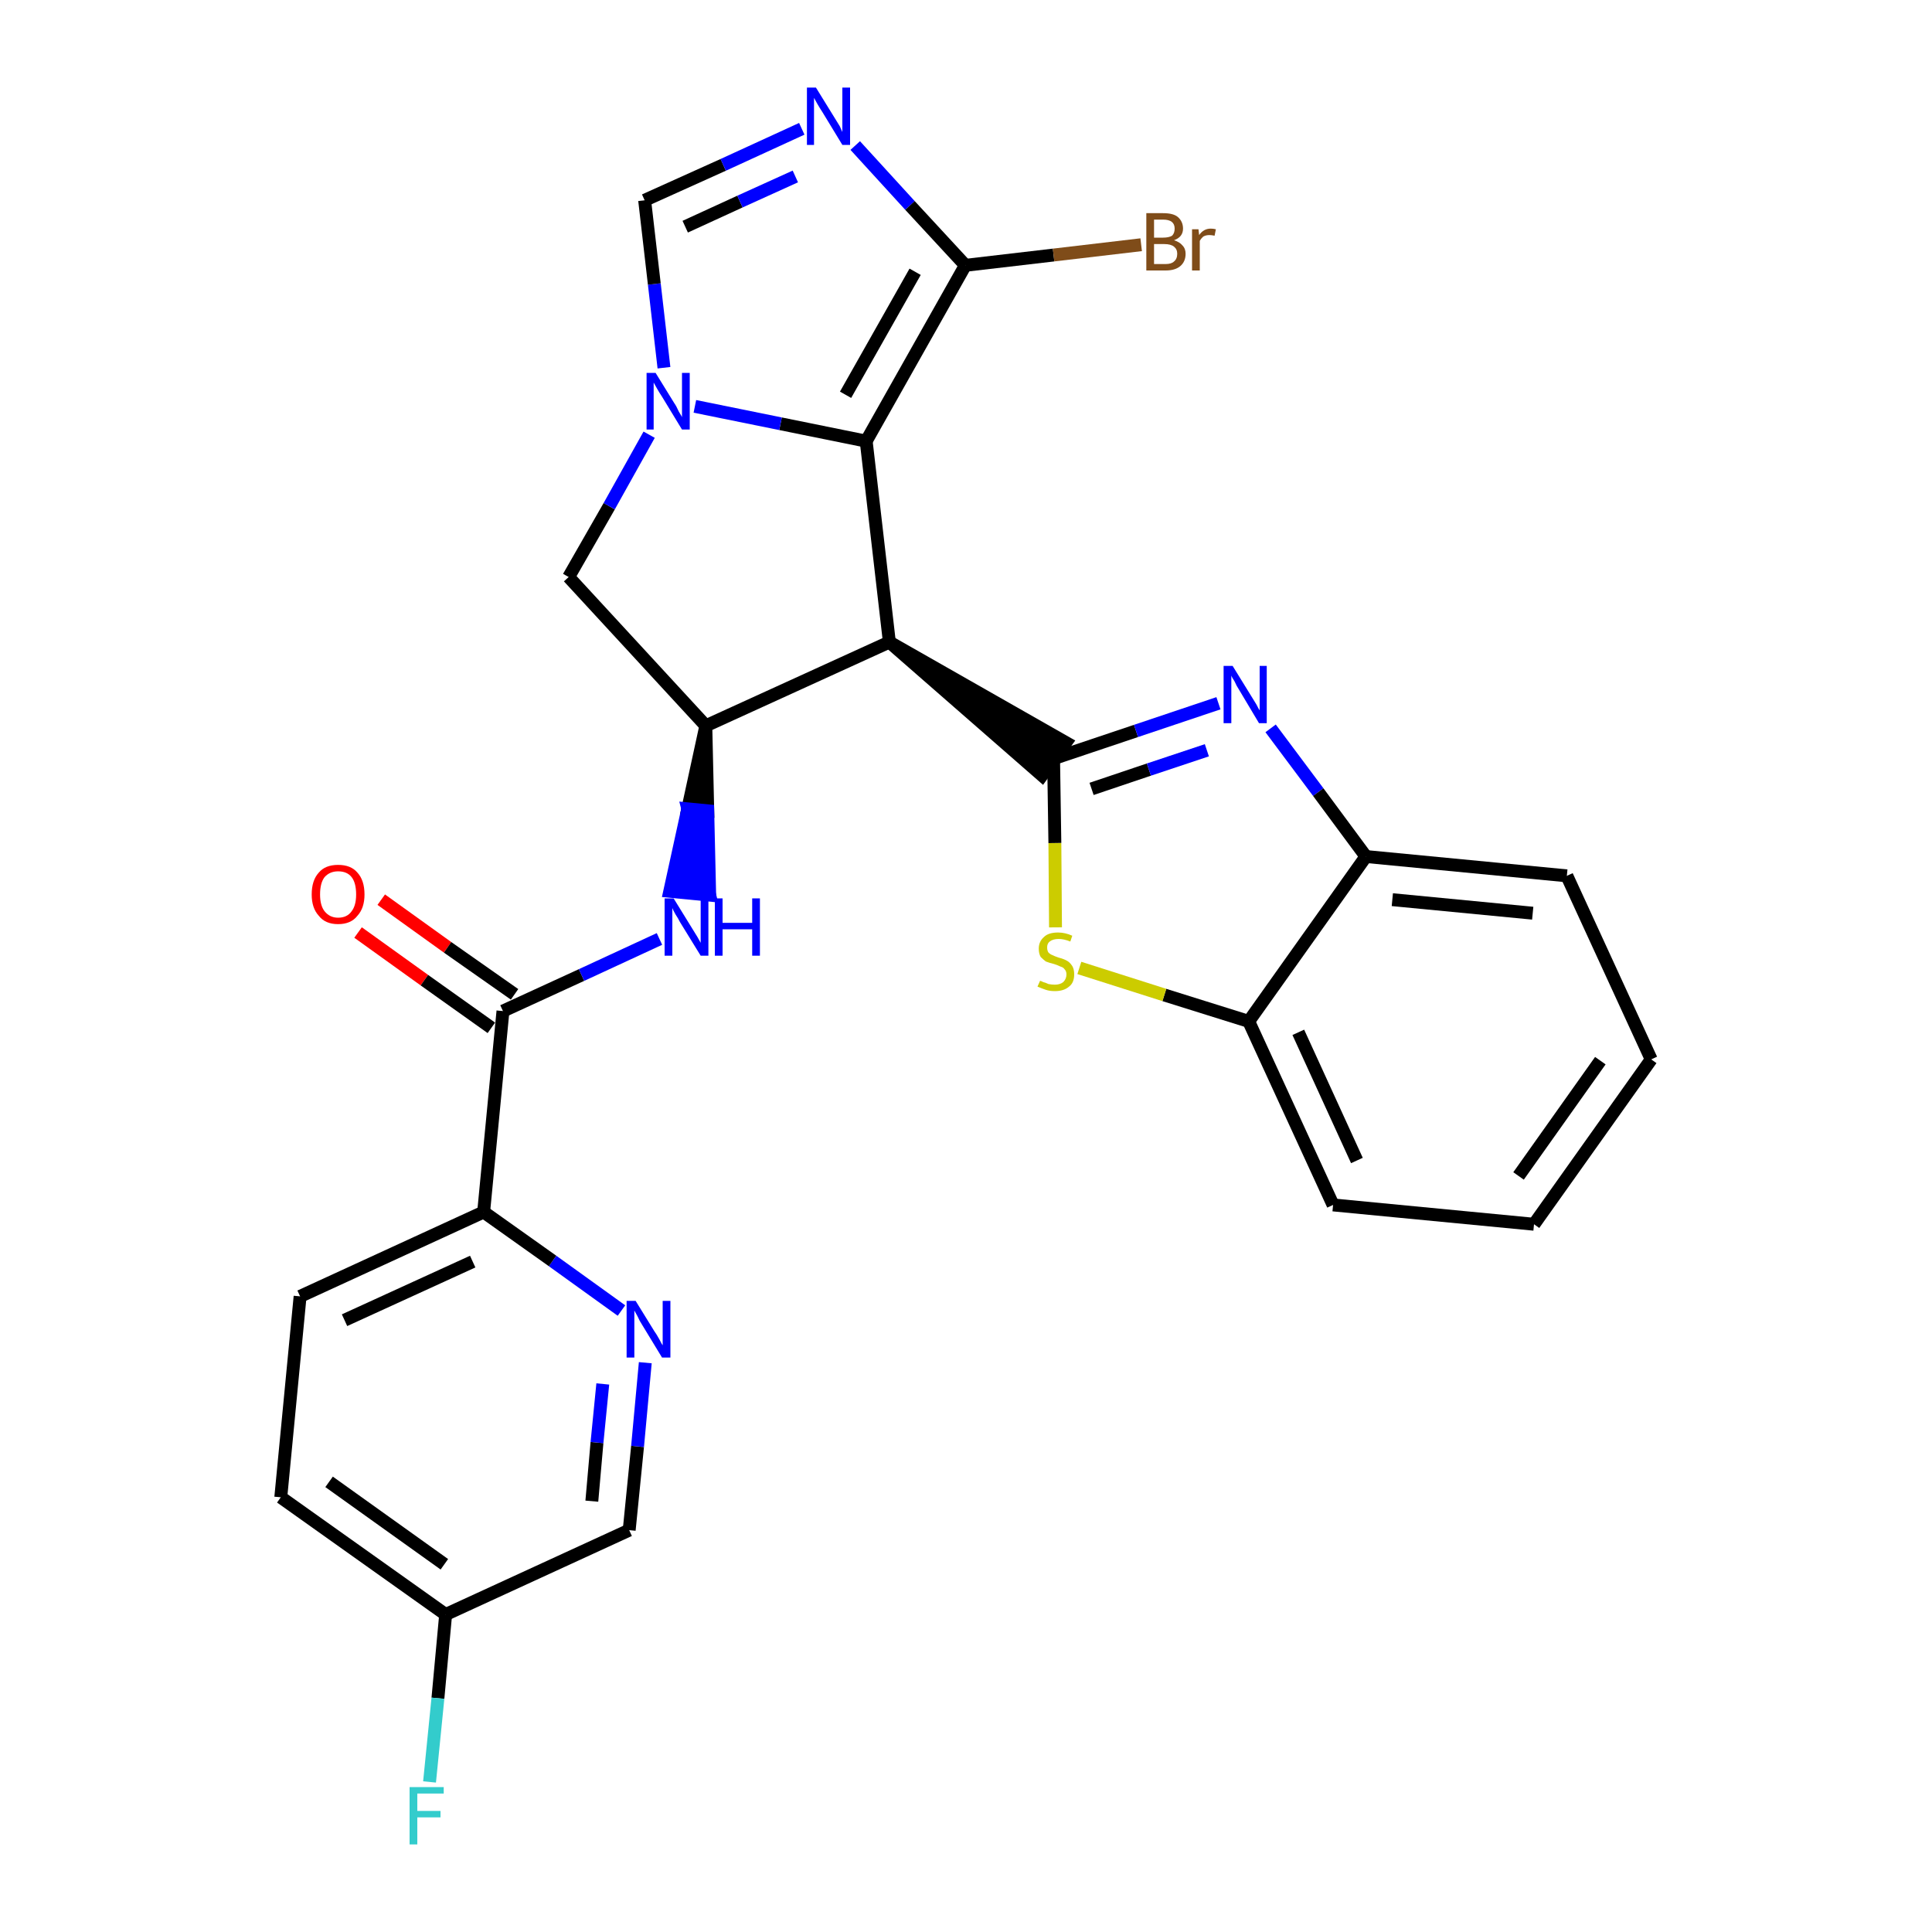 <?xml version='1.0' encoding='iso-8859-1'?>
<svg version='1.1' baseProfile='full'
              xmlns='http://www.w3.org/2000/svg'
                      xmlns:rdkit='http://www.rdkit.org/xml'
                      xmlns:xlink='http://www.w3.org/1999/xlink'
                  xml:space='preserve'
width='300px' height='300px' viewBox='0 0 300 300'>
<!-- END OF HEADER -->
<path class='bond-0 atom-0 atom-1' d='M 55.6,144.8 L 65.9,152.2' style='fill:none;fill-rule:evenodd;stroke:#FF0000;stroke-width:2.0px;stroke-linecap:butt;stroke-linejoin:miter;stroke-opacity:1' />
<path class='bond-0 atom-0 atom-1' d='M 65.9,152.2 L 76.3,159.6' style='fill:none;fill-rule:evenodd;stroke:#000000;stroke-width:2.0px;stroke-linecap:butt;stroke-linejoin:miter;stroke-opacity:1' />
<path class='bond-0 atom-0 atom-1' d='M 59.2,139.7 L 69.5,147.1' style='fill:none;fill-rule:evenodd;stroke:#FF0000;stroke-width:2.0px;stroke-linecap:butt;stroke-linejoin:miter;stroke-opacity:1' />
<path class='bond-0 atom-0 atom-1' d='M 69.5,147.1 L 79.9,154.4' style='fill:none;fill-rule:evenodd;stroke:#000000;stroke-width:2.0px;stroke-linecap:butt;stroke-linejoin:miter;stroke-opacity:1' />
<path class='bond-1 atom-1 atom-2' d='M 78.1,157.0 L 90.3,151.4' style='fill:none;fill-rule:evenodd;stroke:#000000;stroke-width:2.0px;stroke-linecap:butt;stroke-linejoin:miter;stroke-opacity:1' />
<path class='bond-1 atom-1 atom-2' d='M 90.3,151.4 L 102.4,145.8' style='fill:none;fill-rule:evenodd;stroke:#0000FF;stroke-width:2.0px;stroke-linecap:butt;stroke-linejoin:miter;stroke-opacity:1' />
<path class='bond-20 atom-1 atom-21' d='M 78.1,157.0 L 75.1,188.2' style='fill:none;fill-rule:evenodd;stroke:#000000;stroke-width:2.0px;stroke-linecap:butt;stroke-linejoin:miter;stroke-opacity:1' />
<path class='bond-2 atom-3 atom-2' d='M 109.6,112.7 L 106.8,125.6 L 109.9,125.9 Z' style='fill:#000000;fill-rule:evenodd;fill-opacity:1;stroke:#000000;stroke-width:2.0px;stroke-linecap:butt;stroke-linejoin:miter;stroke-opacity:1;' />
<path class='bond-2 atom-3 atom-2' d='M 106.8,125.6 L 110.2,139.0 L 104.0,138.4 Z' style='fill:#0000FF;fill-rule:evenodd;fill-opacity:1;stroke:#0000FF;stroke-width:2.0px;stroke-linecap:butt;stroke-linejoin:miter;stroke-opacity:1;' />
<path class='bond-2 atom-3 atom-2' d='M 106.8,125.6 L 109.9,125.9 L 110.2,139.0 Z' style='fill:#0000FF;fill-rule:evenodd;fill-opacity:1;stroke:#0000FF;stroke-width:2.0px;stroke-linecap:butt;stroke-linejoin:miter;stroke-opacity:1;' />
<path class='bond-3 atom-3 atom-4' d='M 109.6,112.7 L 88.3,89.6' style='fill:none;fill-rule:evenodd;stroke:#000000;stroke-width:2.0px;stroke-linecap:butt;stroke-linejoin:miter;stroke-opacity:1' />
<path class='bond-27 atom-11 atom-3' d='M 138.1,99.7 L 109.6,112.7' style='fill:none;fill-rule:evenodd;stroke:#000000;stroke-width:2.0px;stroke-linecap:butt;stroke-linejoin:miter;stroke-opacity:1' />
<path class='bond-4 atom-4 atom-5' d='M 88.3,89.6 L 94.6,78.6' style='fill:none;fill-rule:evenodd;stroke:#000000;stroke-width:2.0px;stroke-linecap:butt;stroke-linejoin:miter;stroke-opacity:1' />
<path class='bond-4 atom-4 atom-5' d='M 94.6,78.6 L 100.8,67.5' style='fill:none;fill-rule:evenodd;stroke:#0000FF;stroke-width:2.0px;stroke-linecap:butt;stroke-linejoin:miter;stroke-opacity:1' />
<path class='bond-5 atom-5 atom-6' d='M 103.1,57.1 L 101.6,44.1' style='fill:none;fill-rule:evenodd;stroke:#0000FF;stroke-width:2.0px;stroke-linecap:butt;stroke-linejoin:miter;stroke-opacity:1' />
<path class='bond-5 atom-5 atom-6' d='M 101.6,44.1 L 100.1,31.1' style='fill:none;fill-rule:evenodd;stroke:#000000;stroke-width:2.0px;stroke-linecap:butt;stroke-linejoin:miter;stroke-opacity:1' />
<path class='bond-30 atom-10 atom-5' d='M 134.5,68.5 L 121.2,65.8' style='fill:none;fill-rule:evenodd;stroke:#000000;stroke-width:2.0px;stroke-linecap:butt;stroke-linejoin:miter;stroke-opacity:1' />
<path class='bond-30 atom-10 atom-5' d='M 121.2,65.8 L 107.9,63.1' style='fill:none;fill-rule:evenodd;stroke:#0000FF;stroke-width:2.0px;stroke-linecap:butt;stroke-linejoin:miter;stroke-opacity:1' />
<path class='bond-6 atom-6 atom-7' d='M 100.1,31.1 L 112.3,25.6' style='fill:none;fill-rule:evenodd;stroke:#000000;stroke-width:2.0px;stroke-linecap:butt;stroke-linejoin:miter;stroke-opacity:1' />
<path class='bond-6 atom-6 atom-7' d='M 112.3,25.6 L 124.5,20.0' style='fill:none;fill-rule:evenodd;stroke:#0000FF;stroke-width:2.0px;stroke-linecap:butt;stroke-linejoin:miter;stroke-opacity:1' />
<path class='bond-6 atom-6 atom-7' d='M 106.4,35.2 L 114.9,31.3' style='fill:none;fill-rule:evenodd;stroke:#000000;stroke-width:2.0px;stroke-linecap:butt;stroke-linejoin:miter;stroke-opacity:1' />
<path class='bond-6 atom-6 atom-7' d='M 114.9,31.3 L 123.5,27.4' style='fill:none;fill-rule:evenodd;stroke:#0000FF;stroke-width:2.0px;stroke-linecap:butt;stroke-linejoin:miter;stroke-opacity:1' />
<path class='bond-7 atom-7 atom-8' d='M 132.8,22.6 L 141.3,31.9' style='fill:none;fill-rule:evenodd;stroke:#0000FF;stroke-width:2.0px;stroke-linecap:butt;stroke-linejoin:miter;stroke-opacity:1' />
<path class='bond-7 atom-7 atom-8' d='M 141.3,31.9 L 149.9,41.2' style='fill:none;fill-rule:evenodd;stroke:#000000;stroke-width:2.0px;stroke-linecap:butt;stroke-linejoin:miter;stroke-opacity:1' />
<path class='bond-8 atom-8 atom-9' d='M 149.9,41.2 L 163.6,39.6' style='fill:none;fill-rule:evenodd;stroke:#000000;stroke-width:2.0px;stroke-linecap:butt;stroke-linejoin:miter;stroke-opacity:1' />
<path class='bond-8 atom-8 atom-9' d='M 163.6,39.6 L 177.2,38.0' style='fill:none;fill-rule:evenodd;stroke:#7F4C19;stroke-width:2.0px;stroke-linecap:butt;stroke-linejoin:miter;stroke-opacity:1' />
<path class='bond-9 atom-8 atom-10' d='M 149.9,41.2 L 134.5,68.5' style='fill:none;fill-rule:evenodd;stroke:#000000;stroke-width:2.0px;stroke-linecap:butt;stroke-linejoin:miter;stroke-opacity:1' />
<path class='bond-9 atom-8 atom-10' d='M 142.1,42.2 L 131.3,61.3' style='fill:none;fill-rule:evenodd;stroke:#000000;stroke-width:2.0px;stroke-linecap:butt;stroke-linejoin:miter;stroke-opacity:1' />
<path class='bond-10 atom-10 atom-11' d='M 134.5,68.5 L 138.1,99.7' style='fill:none;fill-rule:evenodd;stroke:#000000;stroke-width:2.0px;stroke-linecap:butt;stroke-linejoin:miter;stroke-opacity:1' />
<path class='bond-11 atom-11 atom-12' d='M 138.1,99.7 L 161.8,120.4 L 165.5,115.3 Z' style='fill:#000000;fill-rule:evenodd;fill-opacity:1;stroke:#000000;stroke-width:2.0px;stroke-linecap:butt;stroke-linejoin:miter;stroke-opacity:1;' />
<path class='bond-12 atom-12 atom-13' d='M 163.6,117.8 L 176.4,113.5' style='fill:none;fill-rule:evenodd;stroke:#000000;stroke-width:2.0px;stroke-linecap:butt;stroke-linejoin:miter;stroke-opacity:1' />
<path class='bond-12 atom-12 atom-13' d='M 176.4,113.5 L 189.2,109.2' style='fill:none;fill-rule:evenodd;stroke:#0000FF;stroke-width:2.0px;stroke-linecap:butt;stroke-linejoin:miter;stroke-opacity:1' />
<path class='bond-12 atom-12 atom-13' d='M 169.5,122.5 L 178.4,119.5' style='fill:none;fill-rule:evenodd;stroke:#000000;stroke-width:2.0px;stroke-linecap:butt;stroke-linejoin:miter;stroke-opacity:1' />
<path class='bond-12 atom-12 atom-13' d='M 178.4,119.5 L 187.4,116.5' style='fill:none;fill-rule:evenodd;stroke:#0000FF;stroke-width:2.0px;stroke-linecap:butt;stroke-linejoin:miter;stroke-opacity:1' />
<path class='bond-28 atom-20 atom-12' d='M 163.9,144.0 L 163.8,130.9' style='fill:none;fill-rule:evenodd;stroke:#CCCC00;stroke-width:2.0px;stroke-linecap:butt;stroke-linejoin:miter;stroke-opacity:1' />
<path class='bond-28 atom-20 atom-12' d='M 163.8,130.9 L 163.6,117.8' style='fill:none;fill-rule:evenodd;stroke:#000000;stroke-width:2.0px;stroke-linecap:butt;stroke-linejoin:miter;stroke-opacity:1' />
<path class='bond-13 atom-13 atom-14' d='M 197.3,113.1 L 204.7,123.0' style='fill:none;fill-rule:evenodd;stroke:#0000FF;stroke-width:2.0px;stroke-linecap:butt;stroke-linejoin:miter;stroke-opacity:1' />
<path class='bond-13 atom-13 atom-14' d='M 204.7,123.0 L 212.1,133.0' style='fill:none;fill-rule:evenodd;stroke:#000000;stroke-width:2.0px;stroke-linecap:butt;stroke-linejoin:miter;stroke-opacity:1' />
<path class='bond-14 atom-14 atom-15' d='M 212.1,133.0 L 243.3,136.0' style='fill:none;fill-rule:evenodd;stroke:#000000;stroke-width:2.0px;stroke-linecap:butt;stroke-linejoin:miter;stroke-opacity:1' />
<path class='bond-14 atom-14 atom-15' d='M 216.2,139.7 L 238.0,141.8' style='fill:none;fill-rule:evenodd;stroke:#000000;stroke-width:2.0px;stroke-linecap:butt;stroke-linejoin:miter;stroke-opacity:1' />
<path class='bond-31 atom-19 atom-14' d='M 193.9,158.6 L 212.1,133.0' style='fill:none;fill-rule:evenodd;stroke:#000000;stroke-width:2.0px;stroke-linecap:butt;stroke-linejoin:miter;stroke-opacity:1' />
<path class='bond-15 atom-15 atom-16' d='M 243.3,136.0 L 256.4,164.5' style='fill:none;fill-rule:evenodd;stroke:#000000;stroke-width:2.0px;stroke-linecap:butt;stroke-linejoin:miter;stroke-opacity:1' />
<path class='bond-16 atom-16 atom-17' d='M 256.4,164.5 L 238.2,190.1' style='fill:none;fill-rule:evenodd;stroke:#000000;stroke-width:2.0px;stroke-linecap:butt;stroke-linejoin:miter;stroke-opacity:1' />
<path class='bond-16 atom-16 atom-17' d='M 248.5,164.7 L 235.8,182.6' style='fill:none;fill-rule:evenodd;stroke:#000000;stroke-width:2.0px;stroke-linecap:butt;stroke-linejoin:miter;stroke-opacity:1' />
<path class='bond-17 atom-17 atom-18' d='M 238.2,190.1 L 207.0,187.1' style='fill:none;fill-rule:evenodd;stroke:#000000;stroke-width:2.0px;stroke-linecap:butt;stroke-linejoin:miter;stroke-opacity:1' />
<path class='bond-18 atom-18 atom-19' d='M 207.0,187.1 L 193.9,158.6' style='fill:none;fill-rule:evenodd;stroke:#000000;stroke-width:2.0px;stroke-linecap:butt;stroke-linejoin:miter;stroke-opacity:1' />
<path class='bond-18 atom-18 atom-19' d='M 210.7,180.2 L 201.6,160.3' style='fill:none;fill-rule:evenodd;stroke:#000000;stroke-width:2.0px;stroke-linecap:butt;stroke-linejoin:miter;stroke-opacity:1' />
<path class='bond-19 atom-19 atom-20' d='M 193.9,158.6 L 180.8,154.5' style='fill:none;fill-rule:evenodd;stroke:#000000;stroke-width:2.0px;stroke-linecap:butt;stroke-linejoin:miter;stroke-opacity:1' />
<path class='bond-19 atom-19 atom-20' d='M 180.8,154.5 L 167.6,150.3' style='fill:none;fill-rule:evenodd;stroke:#CCCC00;stroke-width:2.0px;stroke-linecap:butt;stroke-linejoin:miter;stroke-opacity:1' />
<path class='bond-21 atom-21 atom-22' d='M 75.1,188.2 L 46.6,201.3' style='fill:none;fill-rule:evenodd;stroke:#000000;stroke-width:2.0px;stroke-linecap:butt;stroke-linejoin:miter;stroke-opacity:1' />
<path class='bond-21 atom-21 atom-22' d='M 73.4,195.9 L 53.5,205.0' style='fill:none;fill-rule:evenodd;stroke:#000000;stroke-width:2.0px;stroke-linecap:butt;stroke-linejoin:miter;stroke-opacity:1' />
<path class='bond-29 atom-27 atom-21' d='M 96.5,203.5 L 85.8,195.8' style='fill:none;fill-rule:evenodd;stroke:#0000FF;stroke-width:2.0px;stroke-linecap:butt;stroke-linejoin:miter;stroke-opacity:1' />
<path class='bond-29 atom-27 atom-21' d='M 85.8,195.8 L 75.1,188.2' style='fill:none;fill-rule:evenodd;stroke:#000000;stroke-width:2.0px;stroke-linecap:butt;stroke-linejoin:miter;stroke-opacity:1' />
<path class='bond-22 atom-22 atom-23' d='M 46.6,201.3 L 43.6,232.5' style='fill:none;fill-rule:evenodd;stroke:#000000;stroke-width:2.0px;stroke-linecap:butt;stroke-linejoin:miter;stroke-opacity:1' />
<path class='bond-23 atom-23 atom-24' d='M 43.6,232.5 L 69.2,250.7' style='fill:none;fill-rule:evenodd;stroke:#000000;stroke-width:2.0px;stroke-linecap:butt;stroke-linejoin:miter;stroke-opacity:1' />
<path class='bond-23 atom-23 atom-24' d='M 51.1,230.1 L 69.0,242.9' style='fill:none;fill-rule:evenodd;stroke:#000000;stroke-width:2.0px;stroke-linecap:butt;stroke-linejoin:miter;stroke-opacity:1' />
<path class='bond-24 atom-24 atom-25' d='M 69.2,250.7 L 68.0,263.7' style='fill:none;fill-rule:evenodd;stroke:#000000;stroke-width:2.0px;stroke-linecap:butt;stroke-linejoin:miter;stroke-opacity:1' />
<path class='bond-24 atom-24 atom-25' d='M 68.0,263.7 L 66.7,276.7' style='fill:none;fill-rule:evenodd;stroke:#33CCCC;stroke-width:2.0px;stroke-linecap:butt;stroke-linejoin:miter;stroke-opacity:1' />
<path class='bond-25 atom-24 atom-26' d='M 69.2,250.7 L 97.7,237.6' style='fill:none;fill-rule:evenodd;stroke:#000000;stroke-width:2.0px;stroke-linecap:butt;stroke-linejoin:miter;stroke-opacity:1' />
<path class='bond-26 atom-26 atom-27' d='M 97.7,237.6 L 99.0,224.6' style='fill:none;fill-rule:evenodd;stroke:#000000;stroke-width:2.0px;stroke-linecap:butt;stroke-linejoin:miter;stroke-opacity:1' />
<path class='bond-26 atom-26 atom-27' d='M 99.0,224.6 L 100.2,211.6' style='fill:none;fill-rule:evenodd;stroke:#0000FF;stroke-width:2.0px;stroke-linecap:butt;stroke-linejoin:miter;stroke-opacity:1' />
<path class='bond-26 atom-26 atom-27' d='M 91.9,233.1 L 92.7,224.0' style='fill:none;fill-rule:evenodd;stroke:#000000;stroke-width:2.0px;stroke-linecap:butt;stroke-linejoin:miter;stroke-opacity:1' />
<path class='bond-26 atom-26 atom-27' d='M 92.7,224.0 L 93.6,214.9' style='fill:none;fill-rule:evenodd;stroke:#0000FF;stroke-width:2.0px;stroke-linecap:butt;stroke-linejoin:miter;stroke-opacity:1' />
<path  class='atom-0' d='M 48.4 138.9
Q 48.4 136.7, 49.5 135.5
Q 50.5 134.3, 52.5 134.3
Q 54.5 134.3, 55.5 135.5
Q 56.6 136.7, 56.6 138.9
Q 56.6 141.0, 55.5 142.2
Q 54.5 143.5, 52.5 143.5
Q 50.5 143.5, 49.5 142.2
Q 48.4 141.0, 48.4 138.9
M 52.5 142.5
Q 53.9 142.5, 54.6 141.5
Q 55.3 140.6, 55.3 138.9
Q 55.3 137.1, 54.6 136.2
Q 53.9 135.3, 52.5 135.3
Q 51.2 135.3, 50.4 136.2
Q 49.7 137.1, 49.7 138.9
Q 49.7 140.6, 50.4 141.5
Q 51.2 142.5, 52.5 142.5
' fill='#FF0000'/>
<path  class='atom-2' d='M 104.6 139.5
L 107.5 144.2
Q 107.8 144.7, 108.3 145.5
Q 108.8 146.4, 108.8 146.4
L 108.8 139.5
L 110.0 139.5
L 110.0 148.4
L 108.8 148.4
L 105.6 143.2
Q 105.3 142.6, 104.9 142.0
Q 104.5 141.3, 104.4 141.0
L 104.4 148.4
L 103.2 148.4
L 103.2 139.5
L 104.6 139.5
' fill='#0000FF'/>
<path  class='atom-2' d='M 111.0 139.5
L 112.2 139.5
L 112.2 143.3
L 116.8 143.3
L 116.8 139.5
L 118.0 139.5
L 118.0 148.4
L 116.8 148.4
L 116.8 144.3
L 112.2 144.3
L 112.2 148.4
L 111.0 148.4
L 111.0 139.5
' fill='#0000FF'/>
<path  class='atom-5' d='M 101.8 57.9
L 104.7 62.6
Q 105.0 63.0, 105.4 63.9
Q 105.9 64.7, 105.9 64.8
L 105.9 57.9
L 107.1 57.9
L 107.1 66.7
L 105.9 66.7
L 102.8 61.6
Q 102.4 61.0, 102.0 60.3
Q 101.6 59.6, 101.5 59.4
L 101.5 66.7
L 100.4 66.7
L 100.4 57.9
L 101.8 57.9
' fill='#0000FF'/>
<path  class='atom-7' d='M 126.7 13.6
L 129.6 18.3
Q 129.9 18.8, 130.4 19.6
Q 130.8 20.5, 130.8 20.5
L 130.8 13.6
L 132.0 13.6
L 132.0 22.5
L 130.8 22.5
L 127.7 17.4
Q 127.3 16.8, 126.9 16.1
Q 126.5 15.4, 126.4 15.2
L 126.4 22.5
L 125.3 22.5
L 125.3 13.6
L 126.7 13.6
' fill='#0000FF'/>
<path  class='atom-9' d='M 182.3 37.3
Q 183.2 37.6, 183.6 38.1
Q 184.1 38.6, 184.1 39.4
Q 184.1 40.6, 183.3 41.3
Q 182.5 42.0, 181.0 42.0
L 178.0 42.0
L 178.0 33.1
L 180.6 33.1
Q 182.2 33.1, 182.9 33.7
Q 183.7 34.4, 183.7 35.5
Q 183.7 36.8, 182.3 37.3
M 179.2 34.1
L 179.2 36.9
L 180.6 36.9
Q 181.5 36.9, 182.0 36.6
Q 182.4 36.2, 182.4 35.5
Q 182.4 34.1, 180.6 34.1
L 179.2 34.1
M 181.0 41.0
Q 181.9 41.0, 182.3 40.6
Q 182.8 40.2, 182.8 39.4
Q 182.8 38.7, 182.3 38.3
Q 181.8 37.9, 180.8 37.9
L 179.2 37.9
L 179.2 41.0
L 181.0 41.0
' fill='#7F4C19'/>
<path  class='atom-9' d='M 186.1 35.6
L 186.2 36.5
Q 186.9 35.5, 188.0 35.5
Q 188.4 35.5, 188.8 35.6
L 188.6 36.6
Q 188.1 36.5, 187.8 36.5
Q 187.3 36.5, 186.9 36.7
Q 186.6 36.9, 186.3 37.4
L 186.3 42.0
L 185.1 42.0
L 185.1 35.6
L 186.1 35.6
' fill='#7F4C19'/>
<path  class='atom-13' d='M 191.4 103.4
L 194.3 108.1
Q 194.6 108.6, 195.1 109.4
Q 195.5 110.2, 195.6 110.3
L 195.6 103.4
L 196.7 103.4
L 196.7 112.3
L 195.5 112.3
L 192.4 107.1
Q 192.0 106.5, 191.7 105.8
Q 191.3 105.2, 191.2 104.9
L 191.2 112.3
L 190.0 112.3
L 190.0 103.4
L 191.4 103.4
' fill='#0000FF'/>
<path  class='atom-20' d='M 161.5 152.3
Q 161.6 152.3, 162.0 152.5
Q 162.4 152.6, 162.8 152.8
Q 163.3 152.9, 163.8 152.9
Q 164.6 152.9, 165.1 152.5
Q 165.6 152.0, 165.6 151.3
Q 165.6 150.8, 165.3 150.5
Q 165.1 150.2, 164.7 150.1
Q 164.3 149.9, 163.7 149.7
Q 162.9 149.5, 162.4 149.3
Q 162.0 149.0, 161.6 148.6
Q 161.3 148.1, 161.3 147.3
Q 161.3 146.2, 162.1 145.5
Q 162.8 144.8, 164.3 144.8
Q 165.4 144.8, 166.5 145.3
L 166.2 146.2
Q 165.2 145.8, 164.4 145.8
Q 163.5 145.8, 163.0 146.2
Q 162.6 146.5, 162.6 147.1
Q 162.6 147.6, 162.8 147.9
Q 163.1 148.2, 163.4 148.3
Q 163.8 148.5, 164.4 148.7
Q 165.2 148.9, 165.7 149.2
Q 166.1 149.4, 166.5 150.0
Q 166.8 150.5, 166.8 151.3
Q 166.8 152.6, 166.0 153.2
Q 165.2 153.9, 163.8 153.9
Q 163.0 153.9, 162.4 153.7
Q 161.8 153.5, 161.1 153.2
L 161.5 152.3
' fill='#CCCC00'/>
<path  class='atom-25' d='M 63.6 277.5
L 68.9 277.5
L 68.9 278.5
L 64.8 278.5
L 64.8 281.2
L 68.4 281.2
L 68.4 282.2
L 64.8 282.2
L 64.8 286.4
L 63.6 286.4
L 63.6 277.5
' fill='#33CCCC'/>
<path  class='atom-27' d='M 98.7 202.0
L 101.6 206.7
Q 101.9 207.1, 102.4 208.0
Q 102.8 208.8, 102.9 208.9
L 102.9 202.0
L 104.1 202.0
L 104.1 210.8
L 102.8 210.8
L 99.7 205.7
Q 99.3 205.1, 99.0 204.4
Q 98.6 203.7, 98.5 203.5
L 98.5 210.8
L 97.3 210.8
L 97.3 202.0
L 98.7 202.0
' fill='#0000FF'/>
</svg>
